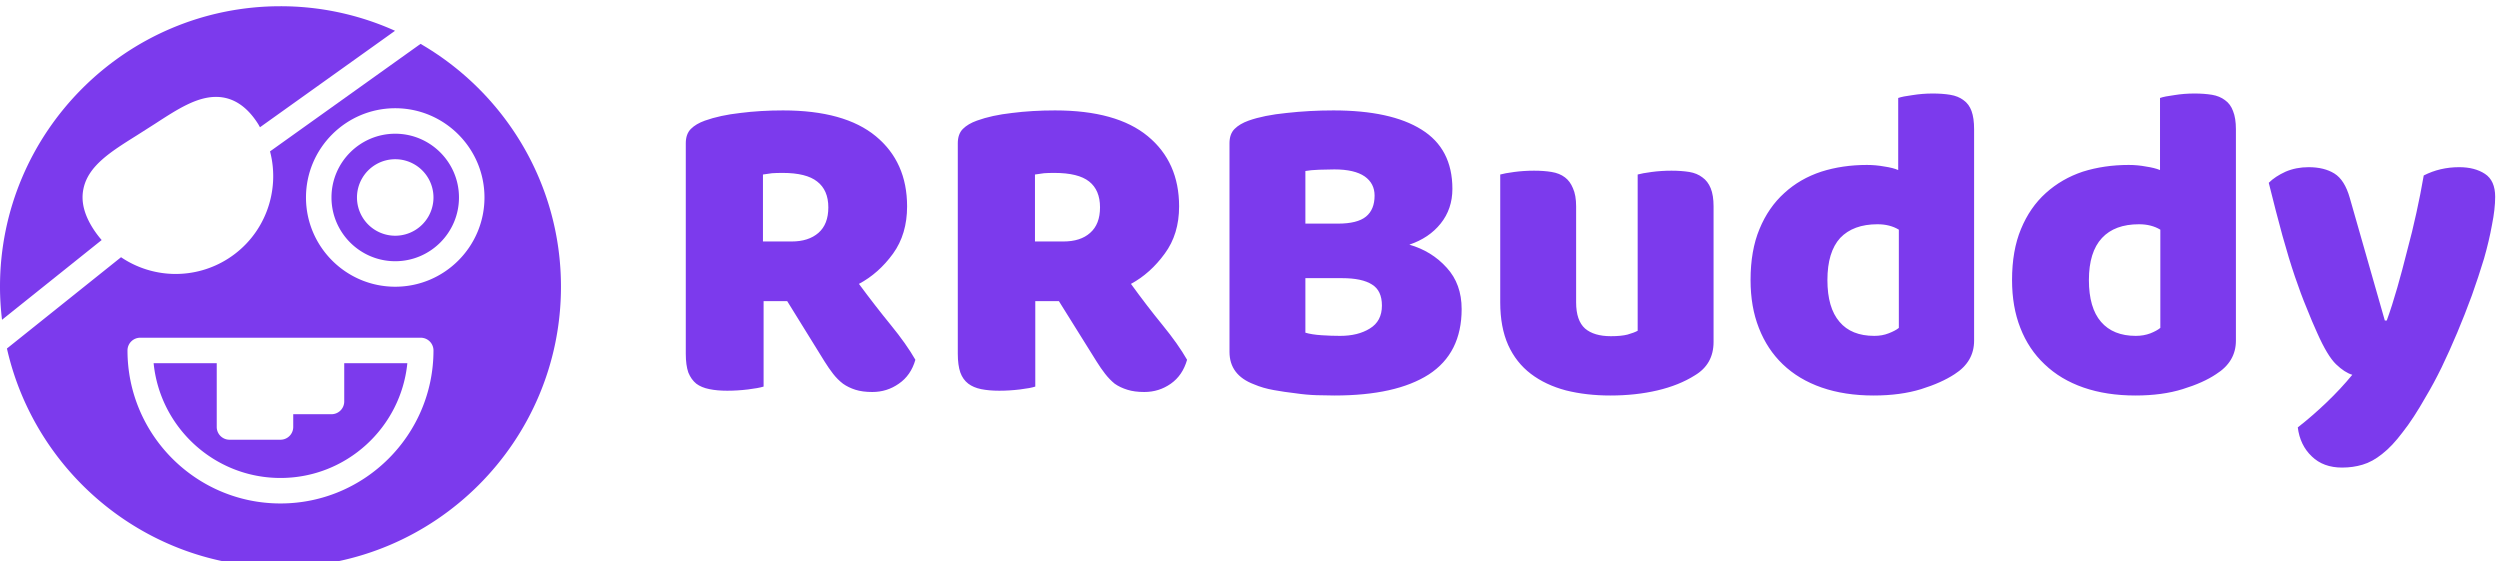 <svg data-v-423bf9ae="" xmlns="http://www.w3.org/2000/svg" viewBox="0 0 401 90" class="iconLeft"><!----><!----><!----><g data-v-423bf9ae="" id="8573f6ad-fe79-4848-93bf-ebee6baf7a7d" fill="#7C3AED" transform="matrix(5.115,0,0,5.115,105.345,-12.877)"><path d="M4.09 11.96L3.35 11.96L3.35 14.64Q3.19 14.69 2.86 14.73Q2.53 14.77 2.21 14.77L2.21 14.77Q1.89 14.77 1.65 14.72Q1.40 14.67 1.24 14.55Q1.08 14.42 0.99 14.20Q0.91 13.97 0.91 13.61L0.91 13.61L0.91 7.01Q0.91 6.72 1.07 6.56Q1.23 6.40 1.51 6.30L1.51 6.30Q1.99 6.13 2.62 6.06Q3.25 5.98 3.96 5.98L3.96 5.98Q5.89 5.98 6.87 6.79Q7.85 7.60 7.85 8.99L7.85 8.99Q7.85 9.86 7.41 10.47Q6.96 11.09 6.34 11.42L6.34 11.42Q6.85 12.11 7.34 12.71Q7.83 13.31 8.11 13.80L8.11 13.80Q7.97 14.29 7.59 14.55Q7.22 14.81 6.76 14.81L6.76 14.81Q6.45 14.81 6.23 14.74Q6.01 14.67 5.84 14.55Q5.67 14.42 5.53 14.24Q5.39 14.06 5.26 13.85L5.26 13.85L4.09 11.96ZM3.33 10.09L4.23 10.09Q4.76 10.09 5.07 9.82Q5.38 9.55 5.38 9.02L5.38 9.02Q5.38 8.48 5.03 8.21Q4.69 7.94 3.95 7.94L3.95 7.94Q3.74 7.94 3.61 7.95Q3.49 7.97 3.33 7.99L3.33 7.99L3.33 10.09ZM12.61 11.96L11.87 11.96L11.87 14.64Q11.72 14.69 11.39 14.73Q11.06 14.77 10.74 14.77L10.74 14.77Q10.42 14.77 10.17 14.72Q9.93 14.67 9.77 14.55Q9.60 14.42 9.52 14.20Q9.44 13.97 9.44 13.61L9.44 13.61L9.44 7.01Q9.44 6.72 9.60 6.56Q9.76 6.40 10.04 6.30L10.04 6.30Q10.51 6.13 11.14 6.06Q11.77 5.98 12.49 5.98L12.49 5.98Q14.42 5.98 15.40 6.79Q16.38 7.60 16.38 8.99L16.38 8.99Q16.38 9.86 15.93 10.47Q15.48 11.09 14.87 11.42L14.87 11.42Q15.37 12.11 15.86 12.71Q16.35 13.31 16.63 13.80L16.63 13.80Q16.49 14.29 16.12 14.55Q15.75 14.81 15.29 14.81L15.29 14.81Q14.98 14.81 14.76 14.74Q14.53 14.67 14.36 14.55Q14.20 14.42 14.06 14.24Q13.92 14.06 13.79 13.85L13.79 13.85L12.61 11.96ZM11.86 10.09L12.75 10.09Q13.29 10.09 13.59 9.82Q13.90 9.55 13.90 9.02L13.90 9.02Q13.90 8.48 13.56 8.21Q13.22 7.94 12.47 7.94L12.47 7.94Q12.26 7.94 12.14 7.95Q12.01 7.97 11.86 7.99L11.86 7.99L11.86 10.09ZM20.34 11.24L20.34 12.95Q20.54 13.01 20.85 13.03Q21.15 13.05 21.43 13.05L21.43 13.05Q21.99 13.05 22.36 12.82Q22.74 12.59 22.74 12.10L22.74 12.10Q22.74 11.63 22.43 11.44Q22.12 11.24 21.49 11.24L21.49 11.24L20.34 11.24ZM20.34 7.88L20.34 9.53L21.36 9.53Q21.97 9.53 22.24 9.31Q22.51 9.09 22.51 8.65L22.51 8.65Q22.51 8.27 22.20 8.05Q21.88 7.83 21.25 7.83L21.25 7.83Q21.04 7.83 20.77 7.84Q20.50 7.85 20.34 7.88L20.34 7.88ZM21.25 14.92L21.25 14.92Q21.01 14.92 20.69 14.91Q20.37 14.90 20.03 14.85Q19.68 14.81 19.35 14.75Q19.01 14.69 18.73 14.57L18.73 14.57Q17.96 14.28 17.96 13.55L17.96 13.55L17.96 7.01Q17.96 6.72 18.12 6.56Q18.28 6.40 18.56 6.30L18.56 6.30Q19.04 6.13 19.75 6.06Q20.47 5.98 21.22 5.98L21.22 5.98Q23.02 5.98 23.98 6.58Q24.95 7.18 24.95 8.44L24.95 8.44Q24.95 9.07 24.58 9.53Q24.22 9.98 23.60 10.19L23.60 10.19Q24.30 10.39 24.77 10.91Q25.24 11.42 25.24 12.21L25.24 12.21Q25.24 13.59 24.21 14.26Q23.18 14.92 21.25 14.92ZM26.45 12.00L26.45 7.99Q26.59 7.95 26.89 7.91Q27.19 7.87 27.51 7.87L27.51 7.87Q27.82 7.87 28.06 7.91Q28.31 7.95 28.48 8.08Q28.64 8.20 28.73 8.42Q28.83 8.64 28.83 8.99L28.83 8.99L28.83 12.00Q28.83 12.57 29.11 12.82Q29.39 13.06 29.92 13.06L29.92 13.06Q30.24 13.06 30.44 13.01Q30.65 12.95 30.76 12.89L30.76 12.89L30.76 7.99Q30.90 7.95 31.20 7.91Q31.50 7.87 31.82 7.87L31.82 7.87Q32.13 7.87 32.38 7.91Q32.62 7.95 32.79 8.08Q32.96 8.20 33.05 8.42Q33.14 8.64 33.14 8.99L33.14 8.99L33.14 13.24Q33.14 13.94 32.55 14.29L32.55 14.29Q32.06 14.60 31.38 14.76Q30.70 14.92 29.90 14.92L29.90 14.92Q29.15 14.92 28.51 14.76Q27.87 14.59 27.41 14.24Q26.95 13.89 26.70 13.34Q26.45 12.78 26.45 12.00L26.45 12.00ZM34.30 11.30L34.30 11.30Q34.30 10.37 34.58 9.70Q34.86 9.02 35.36 8.57Q35.85 8.12 36.52 7.90Q37.18 7.69 37.95 7.69L37.95 7.69Q38.23 7.69 38.50 7.74Q38.77 7.78 38.93 7.85L38.93 7.85L38.93 5.59Q39.07 5.54 39.38 5.50Q39.69 5.45 40.01 5.45L40.01 5.45Q40.32 5.45 40.56 5.49Q40.81 5.53 40.98 5.66Q41.15 5.78 41.23 6.00Q41.31 6.22 41.31 6.57L41.31 6.57L41.31 13.20Q41.31 13.86 40.70 14.25L40.70 14.25Q40.29 14.52 39.65 14.72Q39.00 14.92 38.16 14.92L38.16 14.92Q37.25 14.92 36.53 14.67Q35.81 14.42 35.31 13.94Q34.82 13.47 34.56 12.80Q34.30 12.14 34.30 11.30ZM38.28 9.55L38.28 9.55Q37.52 9.55 37.11 9.98Q36.71 10.42 36.71 11.30L36.71 11.30Q36.71 12.17 37.09 12.61Q37.46 13.05 38.18 13.05L38.18 13.05Q38.43 13.05 38.63 12.97Q38.84 12.89 38.95 12.80L38.95 12.80L38.95 9.72Q38.67 9.55 38.28 9.55ZM42.50 11.30L42.50 11.30Q42.50 10.37 42.78 9.70Q43.06 9.02 43.56 8.57Q44.06 8.12 44.72 7.90Q45.39 7.69 46.16 7.69L46.16 7.69Q46.44 7.69 46.70 7.74Q46.97 7.78 47.14 7.85L47.14 7.85L47.14 5.59Q47.28 5.54 47.59 5.50Q47.89 5.45 48.22 5.45L48.22 5.45Q48.52 5.45 48.77 5.49Q49.01 5.53 49.18 5.66Q49.35 5.78 49.43 6.00Q49.52 6.22 49.52 6.57L49.52 6.57L49.52 13.20Q49.52 13.86 48.90 14.25L48.90 14.25Q48.50 14.52 47.85 14.72Q47.21 14.92 46.37 14.92L46.37 14.92Q45.46 14.92 44.74 14.67Q44.02 14.42 43.52 13.94Q43.02 13.47 42.76 12.80Q42.50 12.14 42.50 11.30ZM46.48 9.55L46.48 9.55Q45.72 9.55 45.32 9.98Q44.91 10.42 44.91 11.30L44.91 11.30Q44.91 12.17 45.29 12.61Q45.67 13.05 46.38 13.05L46.38 13.05Q46.63 13.05 46.84 12.97Q47.04 12.89 47.15 12.80L47.15 12.80L47.15 9.72Q46.87 9.55 46.48 9.55ZM52.07 12.96L52.07 12.96Q51.91 12.61 51.74 12.18Q51.56 11.75 51.37 11.19Q51.18 10.63 50.98 9.91Q50.78 9.18 50.55 8.25L50.55 8.25Q50.75 8.05 51.08 7.90Q51.41 7.76 51.80 7.76L51.80 7.76Q52.29 7.76 52.61 7.96Q52.93 8.16 53.09 8.72L53.09 8.72L54.19 12.57L54.25 12.57Q54.42 12.10 54.58 11.54Q54.74 10.98 54.89 10.38Q55.05 9.79 55.18 9.19Q55.31 8.60 55.41 8.02L55.41 8.02Q55.92 7.76 56.52 7.76L56.52 7.76Q57.01 7.76 57.33 7.97Q57.65 8.18 57.65 8.69L57.65 8.69Q57.65 9.07 57.55 9.57Q57.46 10.07 57.30 10.63Q57.13 11.19 56.92 11.78Q56.70 12.38 56.46 12.95Q56.22 13.52 55.97 14.04Q55.72 14.55 55.48 14.95L55.48 14.95Q55.09 15.64 54.75 16.07Q54.42 16.51 54.11 16.75Q53.80 17.00 53.49 17.09Q53.19 17.18 52.85 17.18L52.85 17.18Q52.26 17.18 51.90 16.83Q51.53 16.48 51.46 15.92L51.46 15.92Q51.91 15.57 52.36 15.14Q52.81 14.71 53.17 14.27L53.17 14.27Q52.93 14.20 52.66 13.94Q52.39 13.68 52.07 12.96Z"></path></g><!----><g data-v-423bf9ae="" id="5df16032-a4f0-4f55-837b-69b73016a4e3" transform="matrix(2.045,0,0,2.045,0,1)" stroke="none" fill="#7C3AED"><g><path d="M31 10c-2.757 0-5 2.243-5 5s2.243 5 5 5 5-2.243 5-5-2.243-5-5-5zm0 8a3 3 0 110-6 3 3 0 010 6zM27 31a1 1 0 01-1 1h-3v1a1 1 0 01-1 1h-4a1 1 0 01-1-1v-5h-4.95c.503 5.046 4.773 9 9.95 9s9.447-3.954 9.95-9H27v3M7.974 18.339a7.668 7.668 0 01-.664-.884c-.733-1.146-.979-2.189-.754-3.189.398-1.768 2.135-2.857 4.146-4.118l1.472-.938c1.736-1.127 3.235-2.099 4.77-2.099 1.292 0 2.399.706 3.288 2.102.059.091.105.186.159.279l10.593-7.566A21.853 21.853 0 0022 0C9.869 0 0 9.869 0 22c0 .878.057 1.741.158 2.593l7.816-6.254"></path><path d="M32.987 2.952L21.18 11.385c.822 3.134-.413 6.578-3.287 8.412a7.647 7.647 0 01-8.399-.111l-8.95 7.16C2.758 36.652 11.534 44 22 44c12.131 0 22-9.869 22-22 0-8.13-4.437-15.24-11.013-19.048zM22 39c-6.617 0-12-5.383-12-12a1 1 0 011-1h22a1 1 0 011 1c0 6.617-5.383 12-12 12zm9-17c-3.859 0-7-3.141-7-7s3.141-7 7-7 7 3.141 7 7-3.141 7-7 7z"></path></g></g><!----></svg>